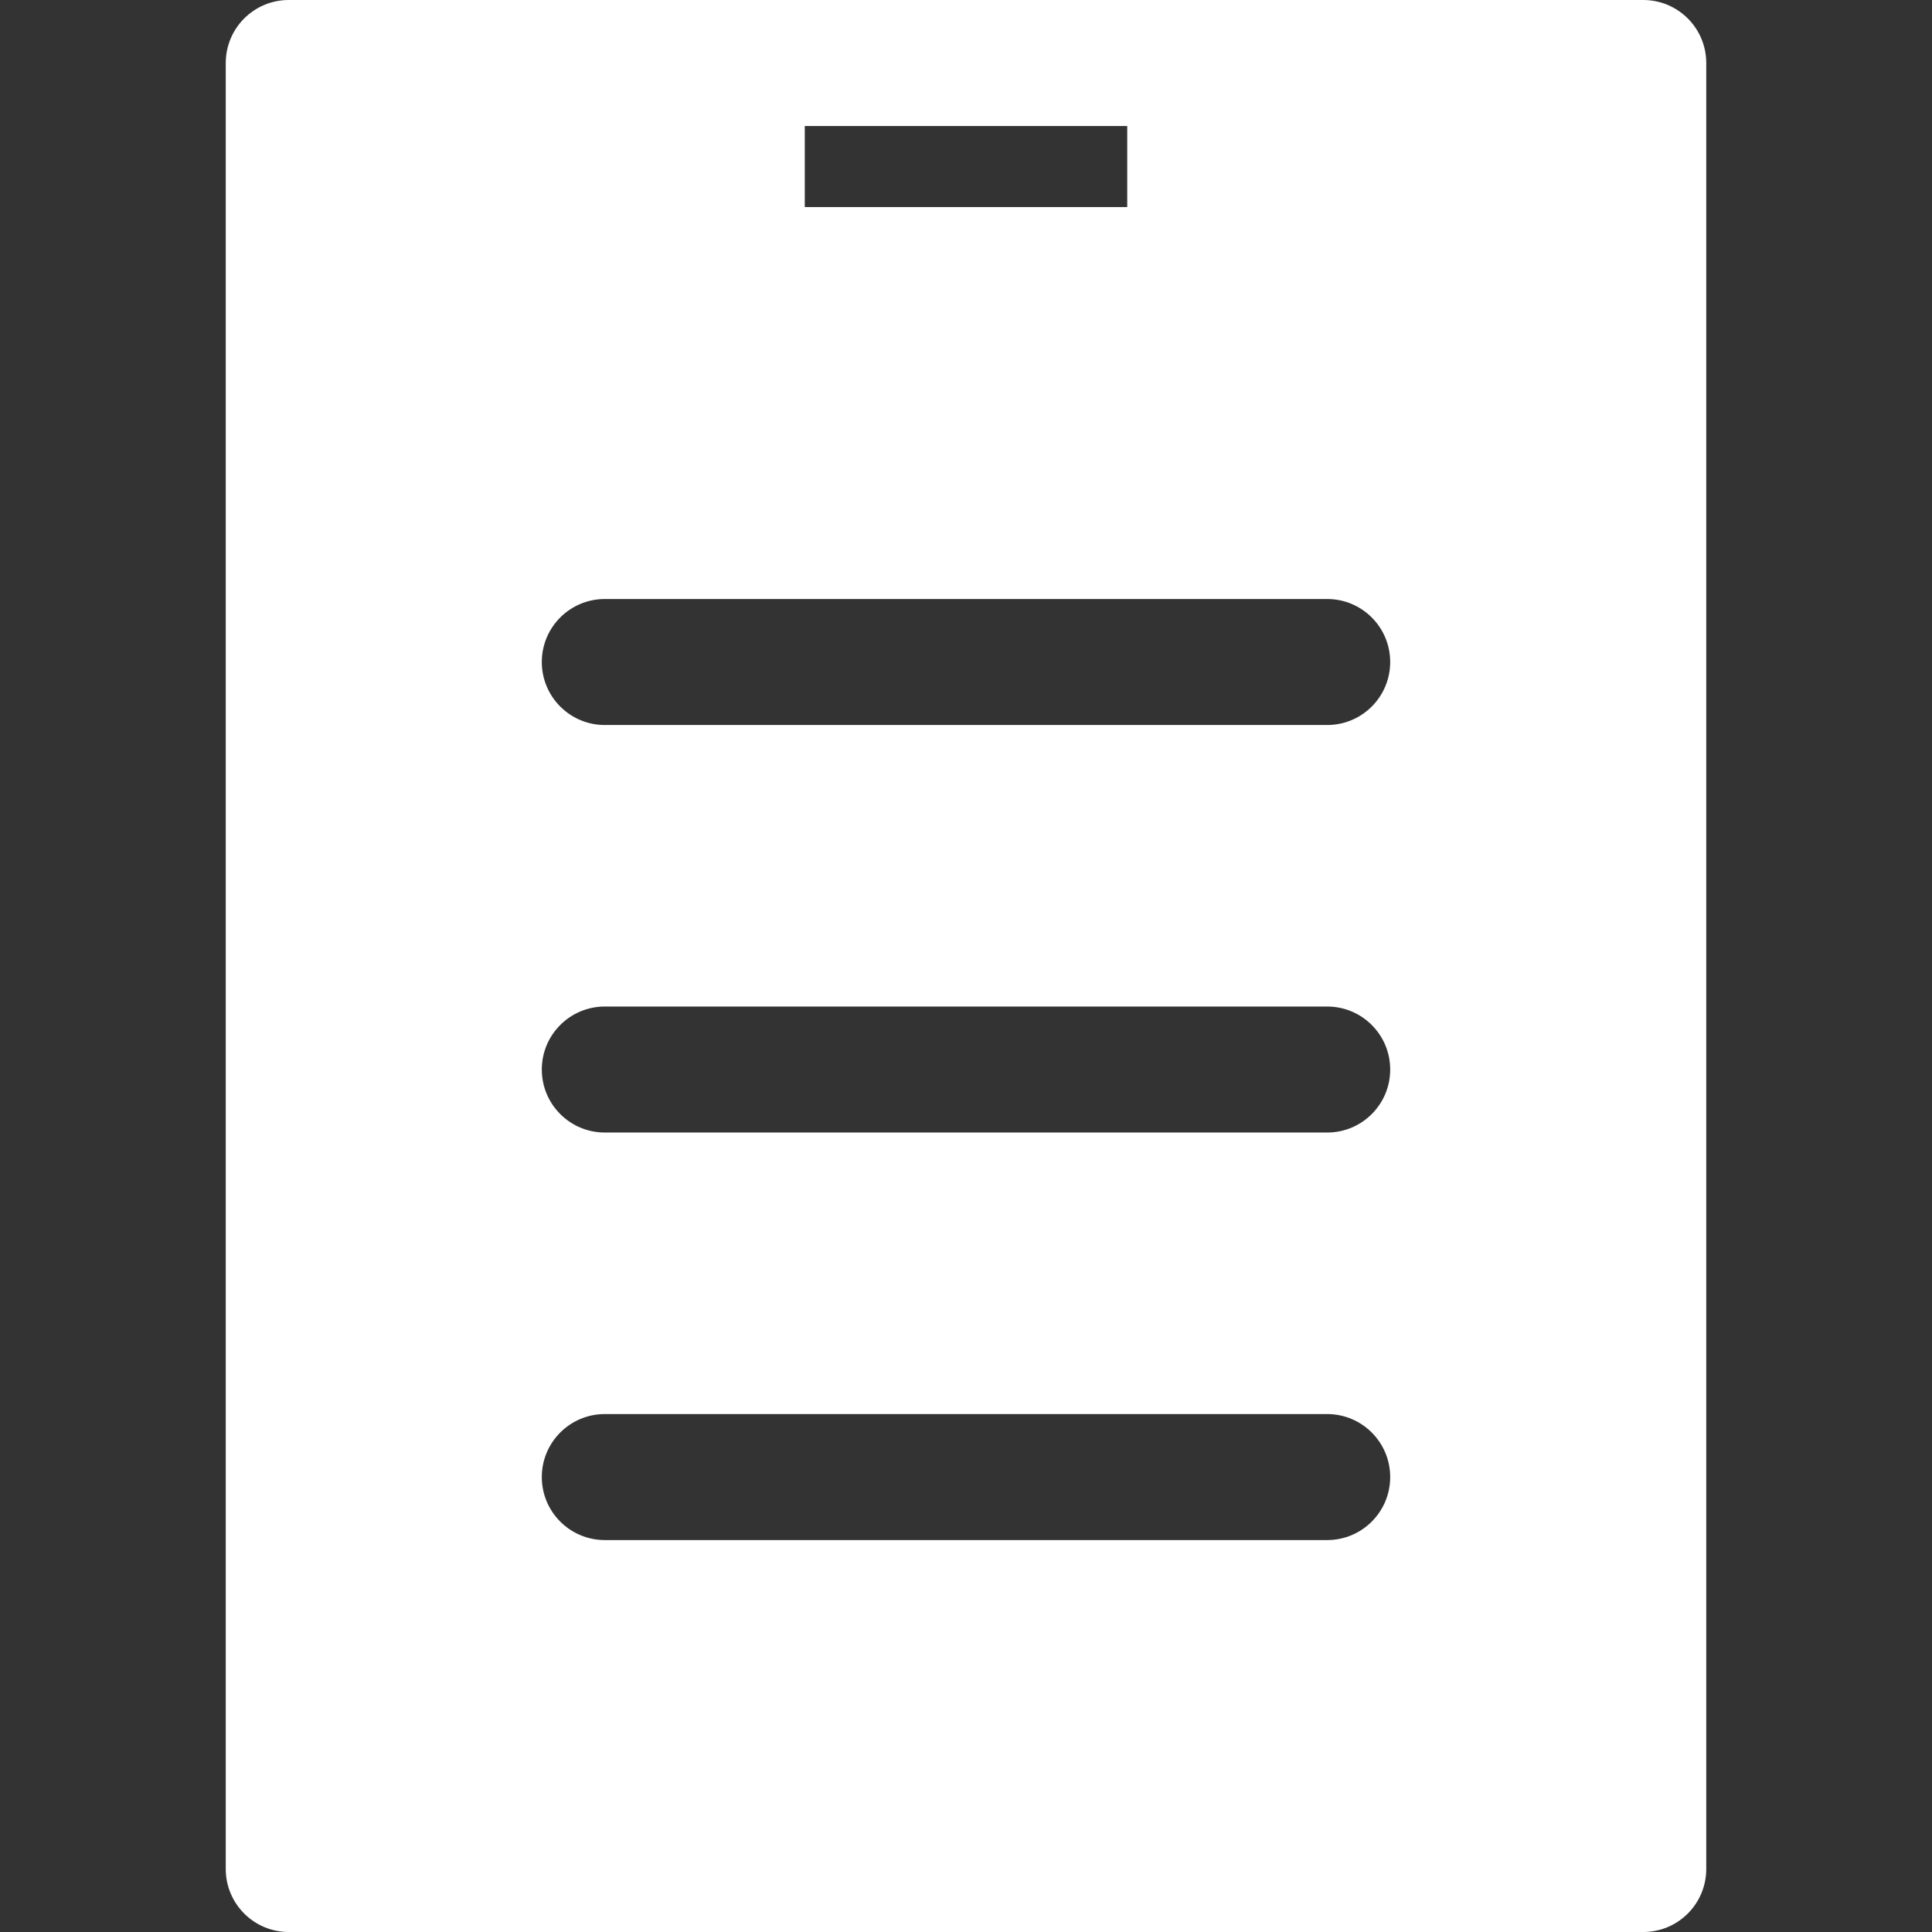 <?xml version="1.0" encoding="iso-8859-1"?>
<!-- Generator: Adobe Illustrator 19.0.0, SVG Export Plug-In . SVG Version: 6.00 Build 0)  -->
<svg version="1.1" id="Layer_1" xmlns="http://www.w3.org/2000/svg" xmlns:xlink="http://www.w3.org/1999/xlink" x="0px" y="0px"
	 viewBox="0 0 512 512" style="enable-background:new 0 0 512 512; fill:white;" xml:space="preserve">
<rect x="0" y="0" width="512" height="512" fill="#333333" stroke="none"/>
<g>
	<g>
		<path d="M435.478,0H315.425H196.575H76.522c-9.22,0-16.696,7.475-16.696,16.696v478.609c0,9.22,7.475,16.696,16.696,16.696
			h358.957c9.22,0,16.696-7.475,16.696-16.696V16.696C452.174,7.475,444.699,0,435.478,0z M213.27,33.391h85.459v21.482H213.27
			V33.391z M351.722,408.133H160.278c-9.22,0-16.696-7.475-16.696-16.696s7.475-16.696,16.696-16.696h191.443
			c9.22,0,16.696,7.475,16.696,16.696S360.942,408.133,351.722,408.133z M351.722,300.133H160.278
			c-9.22,0-16.696-7.475-16.696-16.696s7.475-16.696,16.696-16.696h191.443c9.22,0,16.696,7.475,16.696,16.696
			S360.942,300.133,351.722,300.133z M351.722,192.135H160.278c-9.22,0-16.696-7.475-16.696-16.696s7.475-16.696,16.696-16.696
			h191.443c9.22,0,16.696,7.475,16.696,16.696S360.942,192.135,351.722,192.135z"/>
	</g>
</g>
<g>
</g>
<g>
</g>
<g>
</g>
<g>
</g>
<g>
</g>
<g>
</g>
<g>
</g>
<g>
</g>
<g>
</g>
<g>
</g>
<g>
</g>
<g>
</g>
<g>
</g>
<g>
</g>
<g>
</g>
</svg>
